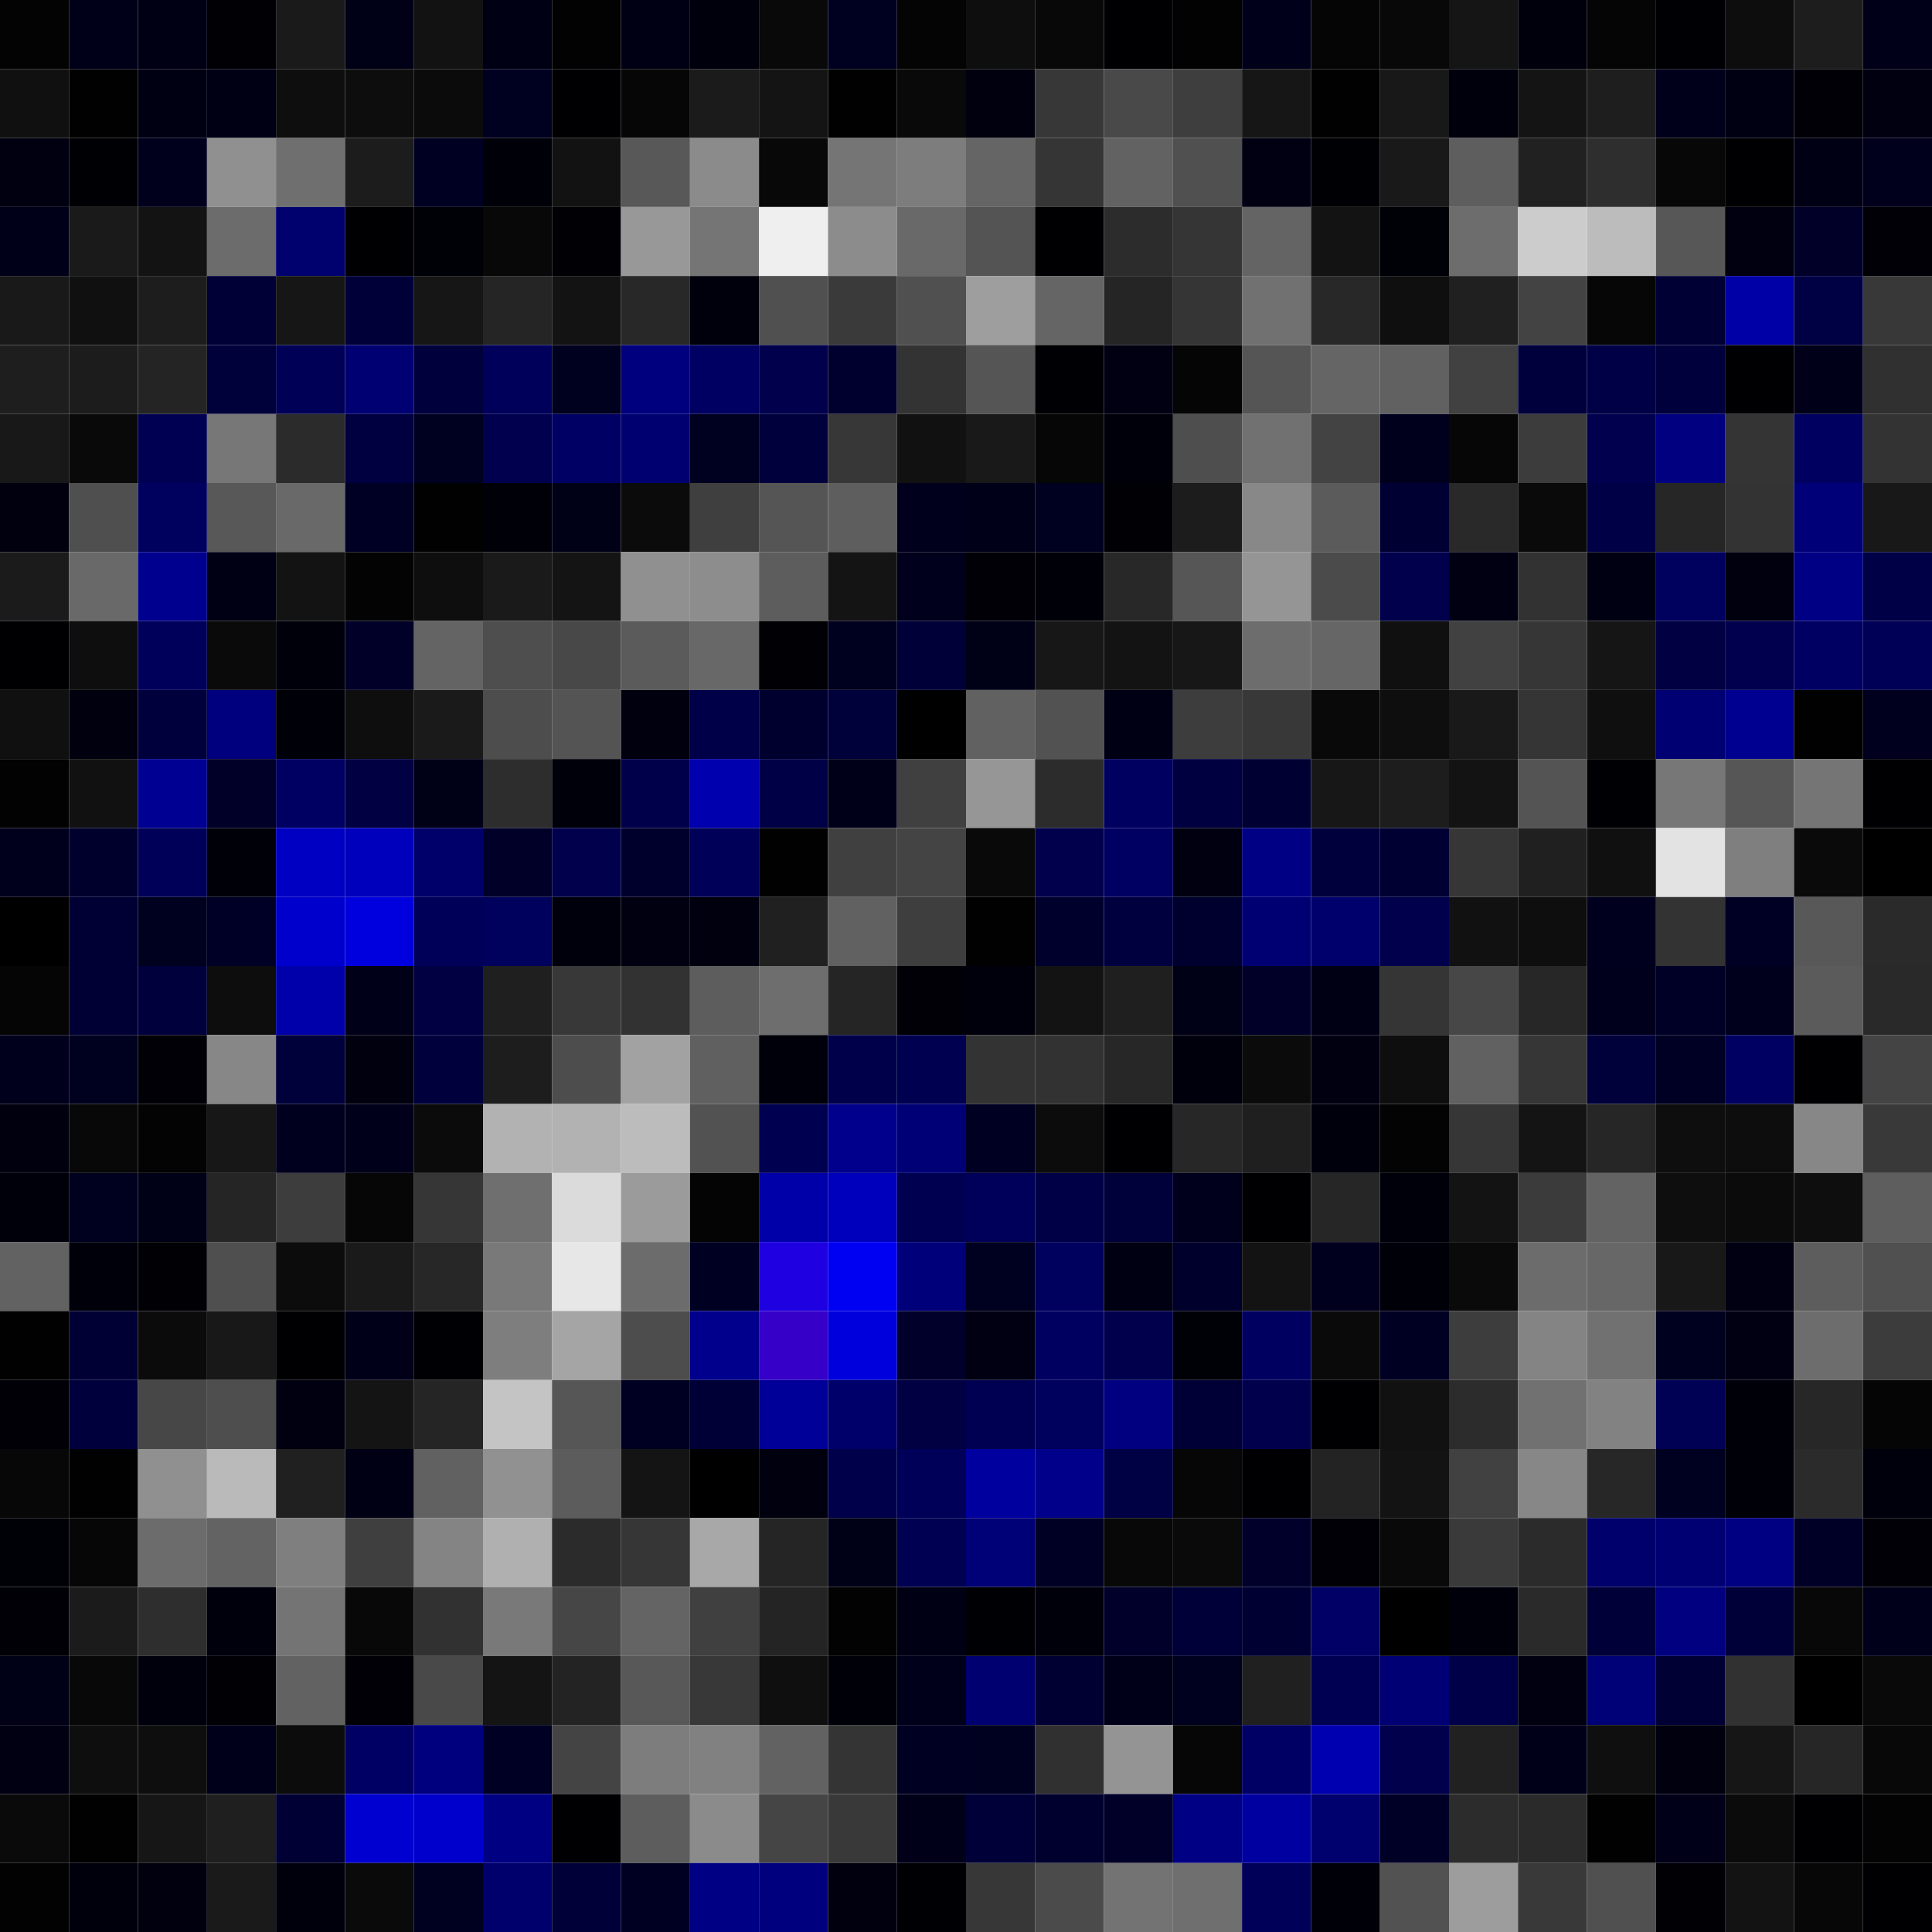 <svg xmlns="http://www.w3.org/2000/svg" width="56" height="56" viewBox="0 0 56 56"><g class="weights_image" id="node-664" stroke="none"><rect x="0" y="0" width="2" height="2" fill="#030303"/><rect x="2" y="0" width="2" height="2" fill="#000018"/><rect x="4" y="0" width="2" height="2" fill="#000014"/><rect x="6" y="0" width="2" height="2" fill="#000005"/><rect x="8" y="0" width="2" height="2" fill="#1a1a1a"/><rect x="10" y="0" width="2" height="2" fill="#000016"/><rect x="12" y="0" width="2" height="2" fill="#121212"/><rect x="14" y="0" width="2" height="2" fill="#000014"/><rect x="16" y="0" width="2" height="2" fill="#020202"/><rect x="18" y="0" width="2" height="2" fill="#000014"/><rect x="20" y="0" width="2" height="2" fill="#00000c"/><rect x="22" y="0" width="2" height="2" fill="#090909"/><rect x="24" y="0" width="2" height="2" fill="#000021"/><rect x="26" y="0" width="2" height="2" fill="#040404"/><rect x="28" y="0" width="2" height="2" fill="#0e0e0e"/><rect x="30" y="0" width="2" height="2" fill="#080808"/><rect x="32" y="0" width="2" height="2" fill="#000002"/><rect x="34" y="0" width="2" height="2" fill="#020202"/><rect x="36" y="0" width="2" height="2" fill="#00001a"/><rect x="38" y="0" width="2" height="2" fill="#050505"/><rect x="40" y="0" width="2" height="2" fill="#080808"/><rect x="42" y="0" width="2" height="2" fill="#151515"/><rect x="44" y="0" width="2" height="2" fill="#00000d"/><rect x="46" y="0" width="2" height="2" fill="#050505"/><rect x="48" y="0" width="2" height="2" fill="#000004"/><rect x="50" y="0" width="2" height="2" fill="#0d0d0d"/><rect x="52" y="0" width="2" height="2" fill="#1d1d1d"/><rect x="54" y="0" width="2" height="2" fill="#000018"/><rect x="0" y="2" width="2" height="2" fill="#101010"/><rect x="2" y="2" width="2" height="2" fill="#010101"/><rect x="4" y="2" width="2" height="2" fill="#000013"/><rect x="6" y="2" width="2" height="2" fill="#000015"/><rect x="8" y="2" width="2" height="2" fill="#0e0e0e"/><rect x="10" y="2" width="2" height="2" fill="#0d0d0d"/><rect x="12" y="2" width="2" height="2" fill="#0b0b0b"/><rect x="14" y="2" width="2" height="2" fill="#000021"/><rect x="16" y="2" width="2" height="2" fill="#000003"/><rect x="18" y="2" width="2" height="2" fill="#060606"/><rect x="20" y="2" width="2" height="2" fill="#1b1b1b"/><rect x="22" y="2" width="2" height="2" fill="#141414"/><rect x="24" y="2" width="2" height="2" fill="#010101"/><rect x="26" y="2" width="2" height="2" fill="#090909"/><rect x="28" y="2" width="2" height="2" fill="#00000e"/><rect x="30" y="2" width="2" height="2" fill="#373737"/><rect x="32" y="2" width="2" height="2" fill="#494949"/><rect x="34" y="2" width="2" height="2" fill="#3e3e3e"/><rect x="36" y="2" width="2" height="2" fill="#161616"/><rect x="38" y="2" width="2" height="2" fill="#010101"/><rect x="40" y="2" width="2" height="2" fill="#181818"/><rect x="42" y="2" width="2" height="2" fill="#00000c"/><rect x="44" y="2" width="2" height="2" fill="#141414"/><rect x="46" y="2" width="2" height="2" fill="#1e1e1e"/><rect x="48" y="2" width="2" height="2" fill="#00001b"/><rect x="50" y="2" width="2" height="2" fill="#000013"/><rect x="52" y="2" width="2" height="2" fill="#000006"/><rect x="54" y="2" width="2" height="2" fill="#000010"/><rect x="0" y="4" width="2" height="2" fill="#000011"/><rect x="2" y="4" width="2" height="2" fill="#000004"/><rect x="4" y="4" width="2" height="2" fill="#00001d"/><rect x="6" y="4" width="2" height="2" fill="#909090"/><rect x="8" y="4" width="2" height="2" fill="#6f6f6f"/><rect x="10" y="4" width="2" height="2" fill="#1c1c1c"/><rect x="12" y="4" width="2" height="2" fill="#000023"/><rect x="14" y="4" width="2" height="2" fill="#000008"/><rect x="16" y="4" width="2" height="2" fill="#121212"/><rect x="18" y="4" width="2" height="2" fill="#585858"/><rect x="20" y="4" width="2" height="2" fill="#8b8b8b"/><rect x="22" y="4" width="2" height="2" fill="#080808"/><rect x="24" y="4" width="2" height="2" fill="#757575"/><rect x="26" y="4" width="2" height="2" fill="#7d7d7d"/><rect x="28" y="4" width="2" height="2" fill="#656565"/><rect x="30" y="4" width="2" height="2" fill="#353535"/><rect x="32" y="4" width="2" height="2" fill="#626262"/><rect x="34" y="4" width="2" height="2" fill="#505050"/><rect x="36" y="4" width="2" height="2" fill="#000012"/><rect x="38" y="4" width="2" height="2" fill="#000004"/><rect x="40" y="4" width="2" height="2" fill="#191919"/><rect x="42" y="4" width="2" height="2" fill="#5e5e5e"/><rect x="44" y="4" width="2" height="2" fill="#212121"/><rect x="46" y="4" width="2" height="2" fill="#2e2e2e"/><rect x="48" y="4" width="2" height="2" fill="#070707"/><rect x="50" y="4" width="2" height="2" fill="#000002"/><rect x="52" y="4" width="2" height="2" fill="#000014"/><rect x="54" y="4" width="2" height="2" fill="#00001c"/><rect x="0" y="6" width="2" height="2" fill="#000019"/><rect x="2" y="6" width="2" height="2" fill="#1a1a1a"/><rect x="4" y="6" width="2" height="2" fill="#131313"/><rect x="6" y="6" width="2" height="2" fill="#6c6c6c"/><rect x="8" y="6" width="2" height="2" fill="#00006f"/><rect x="10" y="6" width="2" height="2" fill="#000003"/><rect x="12" y="6" width="2" height="2" fill="#000007"/><rect x="14" y="6" width="2" height="2" fill="#080808"/><rect x="16" y="6" width="2" height="2" fill="#000005"/><rect x="18" y="6" width="2" height="2" fill="#989898"/><rect x="20" y="6" width="2" height="2" fill="#757575"/><rect x="22" y="6" width="2" height="2" fill="#efefef"/><rect x="24" y="6" width="2" height="2" fill="#8c8c8c"/><rect x="26" y="6" width="2" height="2" fill="#696969"/><rect x="28" y="6" width="2" height="2" fill="#545454"/><rect x="30" y="6" width="2" height="2" fill="#000003"/><rect x="32" y="6" width="2" height="2" fill="#2c2c2c"/><rect x="34" y="6" width="2" height="2" fill="#353535"/><rect x="36" y="6" width="2" height="2" fill="#646464"/><rect x="38" y="6" width="2" height="2" fill="#131313"/><rect x="40" y="6" width="2" height="2" fill="#000007"/><rect x="42" y="6" width="2" height="2" fill="#6d6d6d"/><rect x="44" y="6" width="2" height="2" fill="#cccccc"/><rect x="46" y="6" width="2" height="2" fill="#bcbcbc"/><rect x="48" y="6" width="2" height="2" fill="#575757"/><rect x="50" y="6" width="2" height="2" fill="#000010"/><rect x="52" y="6" width="2" height="2" fill="#000028"/><rect x="54" y="6" width="2" height="2" fill="#000006"/><rect x="0" y="8" width="2" height="2" fill="#191919"/><rect x="2" y="8" width="2" height="2" fill="#101010"/><rect x="4" y="8" width="2" height="2" fill="#1d1d1d"/><rect x="6" y="8" width="2" height="2" fill="#000036"/><rect x="8" y="8" width="2" height="2" fill="#161616"/><rect x="10" y="8" width="2" height="2" fill="#000039"/><rect x="12" y="8" width="2" height="2" fill="#161616"/><rect x="14" y="8" width="2" height="2" fill="#252525"/><rect x="16" y="8" width="2" height="2" fill="#131313"/><rect x="18" y="8" width="2" height="2" fill="#282828"/><rect x="20" y="8" width="2" height="2" fill="#00000c"/><rect x="22" y="8" width="2" height="2" fill="#505050"/><rect x="24" y="8" width="2" height="2" fill="#3a3a3a"/><rect x="26" y="8" width="2" height="2" fill="#505050"/><rect x="28" y="8" width="2" height="2" fill="#9e9e9e"/><rect x="30" y="8" width="2" height="2" fill="#656565"/><rect x="32" y="8" width="2" height="2" fill="#252525"/><rect x="34" y="8" width="2" height="2" fill="#353535"/><rect x="36" y="8" width="2" height="2" fill="#717171"/><rect x="38" y="8" width="2" height="2" fill="#282828"/><rect x="40" y="8" width="2" height="2" fill="#0f0f0f"/><rect x="42" y="8" width="2" height="2" fill="#202020"/><rect x="44" y="8" width="2" height="2" fill="#434343"/><rect x="46" y="8" width="2" height="2" fill="#060606"/><rect x="48" y="8" width="2" height="2" fill="#000035"/><rect x="50" y="8" width="2" height="2" fill="#0000a7"/><rect x="52" y="8" width="2" height="2" fill="#000045"/><rect x="54" y="8" width="2" height="2" fill="#383838"/><rect x="0" y="10" width="2" height="2" fill="#1e1e1e"/><rect x="2" y="10" width="2" height="2" fill="#1c1c1c"/><rect x="4" y="10" width="2" height="2" fill="#242424"/><rect x="6" y="10" width="2" height="2" fill="#00003a"/><rect x="8" y="10" width="2" height="2" fill="#000057"/><rect x="10" y="10" width="2" height="2" fill="#000073"/><rect x="12" y="10" width="2" height="2" fill="#00003d"/><rect x="14" y="10" width="2" height="2" fill="#00005b"/><rect x="16" y="10" width="2" height="2" fill="#00001f"/><rect x="18" y="10" width="2" height="2" fill="#00007e"/><rect x="20" y="10" width="2" height="2" fill="#000062"/><rect x="22" y="10" width="2" height="2" fill="#00004c"/><rect x="24" y="10" width="2" height="2" fill="#00002e"/><rect x="26" y="10" width="2" height="2" fill="#333333"/><rect x="28" y="10" width="2" height="2" fill="#555555"/><rect x="30" y="10" width="2" height="2" fill="#000004"/><rect x="32" y="10" width="2" height="2" fill="#000012"/><rect x="34" y="10" width="2" height="2" fill="#050505"/><rect x="36" y="10" width="2" height="2" fill="#555555"/><rect x="38" y="10" width="2" height="2" fill="#656565"/><rect x="40" y="10" width="2" height="2" fill="#616161"/><rect x="42" y="10" width="2" height="2" fill="#414141"/><rect x="44" y="10" width="2" height="2" fill="#00003c"/><rect x="46" y="10" width="2" height="2" fill="#000046"/><rect x="48" y="10" width="2" height="2" fill="#00003d"/><rect x="50" y="10" width="2" height="2" fill="#000003"/><rect x="52" y="10" width="2" height="2" fill="#000018"/><rect x="54" y="10" width="2" height="2" fill="#303030"/><rect x="0" y="12" width="2" height="2" fill="#181818"/><rect x="2" y="12" width="2" height="2" fill="#090909"/><rect x="4" y="12" width="2" height="2" fill="#000052"/><rect x="6" y="12" width="2" height="2" fill="#777777"/><rect x="8" y="12" width="2" height="2" fill="#2b2b2b"/><rect x="10" y="12" width="2" height="2" fill="#000040"/><rect x="12" y="12" width="2" height="2" fill="#000020"/><rect x="14" y="12" width="2" height="2" fill="#00004f"/><rect x="16" y="12" width="2" height="2" fill="#000064"/><rect x="18" y="12" width="2" height="2" fill="#000070"/><rect x="20" y="12" width="2" height="2" fill="#000020"/><rect x="22" y="12" width="2" height="2" fill="#00003d"/><rect x="24" y="12" width="2" height="2" fill="#373737"/><rect x="26" y="12" width="2" height="2" fill="#111111"/><rect x="28" y="12" width="2" height="2" fill="#191919"/><rect x="30" y="12" width="2" height="2" fill="#060606"/><rect x="32" y="12" width="2" height="2" fill="#00000a"/><rect x="34" y="12" width="2" height="2" fill="#4e4e4e"/><rect x="36" y="12" width="2" height="2" fill="#717171"/><rect x="38" y="12" width="2" height="2" fill="#434343"/><rect x="40" y="12" width="2" height="2" fill="#00001d"/><rect x="42" y="12" width="2" height="2" fill="#060606"/><rect x="44" y="12" width="2" height="2" fill="#3c3c3c"/><rect x="46" y="12" width="2" height="2" fill="#00004e"/><rect x="48" y="12" width="2" height="2" fill="#000080"/><rect x="50" y="12" width="2" height="2" fill="#343434"/><rect x="52" y="12" width="2" height="2" fill="#000060"/><rect x="54" y="12" width="2" height="2" fill="#333333"/><rect x="0" y="14" width="2" height="2" fill="#00000e"/><rect x="2" y="14" width="2" height="2" fill="#4f4f4f"/><rect x="4" y="14" width="2" height="2" fill="#00005f"/><rect x="6" y="14" width="2" height="2" fill="#585858"/><rect x="8" y="14" width="2" height="2" fill="#696969"/><rect x="10" y="14" width="2" height="2" fill="#000025"/><rect x="12" y="14" width="2" height="2" fill="#010101"/><rect x="14" y="14" width="2" height="2" fill="#000008"/><rect x="16" y="14" width="2" height="2" fill="#000016"/><rect x="18" y="14" width="2" height="2" fill="#0b0b0b"/><rect x="20" y="14" width="2" height="2" fill="#3f3f3f"/><rect x="22" y="14" width="2" height="2" fill="#555555"/><rect x="24" y="14" width="2" height="2" fill="#5e5e5e"/><rect x="26" y="14" width="2" height="2" fill="#00001c"/><rect x="28" y="14" width="2" height="2" fill="#000019"/><rect x="30" y="14" width="2" height="2" fill="#000021"/><rect x="32" y="14" width="2" height="2" fill="#000005"/><rect x="34" y="14" width="2" height="2" fill="#1c1c1c"/><rect x="36" y="14" width="2" height="2" fill="#888888"/><rect x="38" y="14" width="2" height="2" fill="#5b5b5b"/><rect x="40" y="14" width="2" height="2" fill="#000033"/><rect x="42" y="14" width="2" height="2" fill="#292929"/><rect x="44" y="14" width="2" height="2" fill="#0a0a0a"/><rect x="46" y="14" width="2" height="2" fill="#000046"/><rect x="48" y="14" width="2" height="2" fill="#262626"/><rect x="50" y="14" width="2" height="2" fill="#333333"/><rect x="52" y="14" width="2" height="2" fill="#000078"/><rect x="54" y="14" width="2" height="2" fill="#181818"/><rect x="0" y="16" width="2" height="2" fill="#1b1b1b"/><rect x="2" y="16" width="2" height="2" fill="#696969"/><rect x="4" y="16" width="2" height="2" fill="#00008e"/><rect x="6" y="16" width="2" height="2" fill="#000015"/><rect x="8" y="16" width="2" height="2" fill="#131313"/><rect x="10" y="16" width="2" height="2" fill="#030303"/><rect x="12" y="16" width="2" height="2" fill="#0e0e0e"/><rect x="14" y="16" width="2" height="2" fill="#1a1a1a"/><rect x="16" y="16" width="2" height="2" fill="#141414"/><rect x="18" y="16" width="2" height="2" fill="#909090"/><rect x="20" y="16" width="2" height="2" fill="#8d8d8d"/><rect x="22" y="16" width="2" height="2" fill="#5d5d5d"/><rect x="24" y="16" width="2" height="2" fill="#141414"/><rect x="26" y="16" width="2" height="2" fill="#00001c"/><rect x="28" y="16" width="2" height="2" fill="#000006"/><rect x="30" y="16" width="2" height="2" fill="#000009"/><rect x="32" y="16" width="2" height="2" fill="#282828"/><rect x="34" y="16" width="2" height="2" fill="#565656"/><rect x="36" y="16" width="2" height="2" fill="#959595"/><rect x="38" y="16" width="2" height="2" fill="#4b4b4b"/><rect x="40" y="16" width="2" height="2" fill="#00004c"/><rect x="42" y="16" width="2" height="2" fill="#000012"/><rect x="44" y="16" width="2" height="2" fill="#323232"/><rect x="46" y="16" width="2" height="2" fill="#000013"/><rect x="48" y="16" width="2" height="2" fill="#00005e"/><rect x="50" y="16" width="2" height="2" fill="#00000f"/><rect x="52" y="16" width="2" height="2" fill="#000084"/><rect x="54" y="16" width="2" height="2" fill="#000047"/><rect x="0" y="18" width="2" height="2" fill="#000003"/><rect x="2" y="18" width="2" height="2" fill="#0e0e0e"/><rect x="4" y="18" width="2" height="2" fill="#00005b"/><rect x="6" y="18" width="2" height="2" fill="#0a0a0a"/><rect x="8" y="18" width="2" height="2" fill="#00000a"/><rect x="10" y="18" width="2" height="2" fill="#000028"/><rect x="12" y="18" width="2" height="2" fill="#646464"/><rect x="14" y="18" width="2" height="2" fill="#4e4e4e"/><rect x="16" y="18" width="2" height="2" fill="#484848"/><rect x="18" y="18" width="2" height="2" fill="#5b5b5b"/><rect x="20" y="18" width="2" height="2" fill="#686868"/><rect x="22" y="18" width="2" height="2" fill="#000005"/><rect x="24" y="18" width="2" height="2" fill="#00001f"/><rect x="26" y="18" width="2" height="2" fill="#000039"/><rect x="28" y="18" width="2" height="2" fill="#000016"/><rect x="30" y="18" width="2" height="2" fill="#171717"/><rect x="32" y="18" width="2" height="2" fill="#131313"/><rect x="34" y="18" width="2" height="2" fill="#171717"/><rect x="36" y="18" width="2" height="2" fill="#6d6d6d"/><rect x="38" y="18" width="2" height="2" fill="#666666"/><rect x="40" y="18" width="2" height="2" fill="#101010"/><rect x="42" y="18" width="2" height="2" fill="#414141"/><rect x="44" y="18" width="2" height="2" fill="#363636"/><rect x="46" y="18" width="2" height="2" fill="#151515"/><rect x="48" y="18" width="2" height="2" fill="#000043"/><rect x="50" y="18" width="2" height="2" fill="#00004f"/><rect x="52" y="18" width="2" height="2" fill="#000063"/><rect x="54" y="18" width="2" height="2" fill="#000057"/><rect x="0" y="20" width="2" height="2" fill="#101010"/><rect x="2" y="20" width="2" height="2" fill="#00000f"/><rect x="4" y="20" width="2" height="2" fill="#00003c"/><rect x="6" y="20" width="2" height="2" fill="#00007e"/><rect x="8" y="20" width="2" height="2" fill="#000009"/><rect x="10" y="20" width="2" height="2" fill="#0e0e0e"/><rect x="12" y="20" width="2" height="2" fill="#1a1a1a"/><rect x="14" y="20" width="2" height="2" fill="#4d4d4d"/><rect x="16" y="20" width="2" height="2" fill="#545454"/><rect x="18" y="20" width="2" height="2" fill="#00000f"/><rect x="20" y="20" width="2" height="2" fill="#000048"/><rect x="22" y="20" width="2" height="2" fill="#00002e"/><rect x="24" y="20" width="2" height="2" fill="#00003b"/><rect x="26" y="20" width="2" height="2" fill="#000001"/><rect x="28" y="20" width="2" height="2" fill="#616161"/><rect x="30" y="20" width="2" height="2" fill="#525252"/><rect x="32" y="20" width="2" height="2" fill="#000014"/><rect x="34" y="20" width="2" height="2" fill="#3d3d3d"/><rect x="36" y="20" width="2" height="2" fill="#383838"/><rect x="38" y="20" width="2" height="2" fill="#090909"/><rect x="40" y="20" width="2" height="2" fill="#0e0e0e"/><rect x="42" y="20" width="2" height="2" fill="#191919"/><rect x="44" y="20" width="2" height="2" fill="#353535"/><rect x="46" y="20" width="2" height="2" fill="#0f0f0f"/><rect x="48" y="20" width="2" height="2" fill="#000073"/><rect x="50" y="20" width="2" height="2" fill="#000090"/><rect x="52" y="20" width="2" height="2" fill="#010101"/><rect x="54" y="20" width="2" height="2" fill="#00001e"/><rect x="0" y="22" width="2" height="2" fill="#020202"/><rect x="2" y="22" width="2" height="2" fill="#111111"/><rect x="4" y="22" width="2" height="2" fill="#000093"/><rect x="6" y="22" width="2" height="2" fill="#000028"/><rect x="8" y="22" width="2" height="2" fill="#000062"/><rect x="10" y="22" width="2" height="2" fill="#000043"/><rect x="12" y="22" width="2" height="2" fill="#000017"/><rect x="14" y="22" width="2" height="2" fill="#2d2d2d"/><rect x="16" y="22" width="2" height="2" fill="#00000b"/><rect x="18" y="22" width="2" height="2" fill="#00004a"/><rect x="20" y="22" width="2" height="2" fill="#0000ae"/><rect x="22" y="22" width="2" height="2" fill="#000047"/><rect x="24" y="22" width="2" height="2" fill="#000018"/><rect x="26" y="22" width="2" height="2" fill="#404040"/><rect x="28" y="22" width="2" height="2" fill="#969696"/><rect x="30" y="22" width="2" height="2" fill="#2c2c2c"/><rect x="32" y="22" width="2" height="2" fill="#000061"/><rect x="34" y="22" width="2" height="2" fill="#000041"/><rect x="36" y="22" width="2" height="2" fill="#000032"/><rect x="38" y="22" width="2" height="2" fill="#171717"/><rect x="40" y="22" width="2" height="2" fill="#1d1d1d"/><rect x="42" y="22" width="2" height="2" fill="#131313"/><rect x="44" y="22" width="2" height="2" fill="#545454"/><rect x="46" y="22" width="2" height="2" fill="#000004"/><rect x="48" y="22" width="2" height="2" fill="#777777"/><rect x="50" y="22" width="2" height="2" fill="#565656"/><rect x="52" y="22" width="2" height="2" fill="#757575"/><rect x="54" y="22" width="2" height="2" fill="#000002"/><rect x="0" y="24" width="2" height="2" fill="#00001d"/><rect x="2" y="24" width="2" height="2" fill="#00002d"/><rect x="4" y="24" width="2" height="2" fill="#000059"/><rect x="6" y="24" width="2" height="2" fill="#000009"/><rect x="8" y="24" width="2" height="2" fill="#0000c2"/><rect x="10" y="24" width="2" height="2" fill="#0000bc"/><rect x="12" y="24" width="2" height="2" fill="#00006b"/><rect x="14" y="24" width="2" height="2" fill="#000029"/><rect x="16" y="24" width="2" height="2" fill="#00004c"/><rect x="18" y="24" width="2" height="2" fill="#00002d"/><rect x="20" y="24" width="2" height="2" fill="#000059"/><rect x="22" y="24" width="2" height="2" fill="#010101"/><rect x="24" y="24" width="2" height="2" fill="#404040"/><rect x="26" y="24" width="2" height="2" fill="#444444"/><rect x="28" y="24" width="2" height="2" fill="#090909"/><rect x="30" y="24" width="2" height="2" fill="#00004c"/><rect x="32" y="24" width="2" height="2" fill="#000062"/><rect x="34" y="24" width="2" height="2" fill="#000011"/><rect x="36" y="24" width="2" height="2" fill="#000085"/><rect x="38" y="24" width="2" height="2" fill="#00003c"/><rect x="40" y="24" width="2" height="2" fill="#000033"/><rect x="42" y="24" width="2" height="2" fill="#363636"/><rect x="44" y="24" width="2" height="2" fill="#202020"/><rect x="46" y="24" width="2" height="2" fill="#101010"/><rect x="48" y="24" width="2" height="2" fill="#e3e3e3"/><rect x="50" y="24" width="2" height="2" fill="#7f7f7f"/><rect x="52" y="24" width="2" height="2" fill="#0a0a0a"/><rect x="54" y="24" width="2" height="2" fill="#000001"/><rect x="0" y="26" width="2" height="2" fill="#000001"/><rect x="2" y="26" width="2" height="2" fill="#000034"/><rect x="4" y="26" width="2" height="2" fill="#00001f"/><rect x="6" y="26" width="2" height="2" fill="#000026"/><rect x="8" y="26" width="2" height="2" fill="#0000cc"/><rect x="10" y="26" width="2" height="2" fill="#0000df"/><rect x="12" y="26" width="2" height="2" fill="#000059"/><rect x="14" y="26" width="2" height="2" fill="#00005d"/><rect x="16" y="26" width="2" height="2" fill="#00000c"/><rect x="18" y="26" width="2" height="2" fill="#000011"/><rect x="20" y="26" width="2" height="2" fill="#00000f"/><rect x="22" y="26" width="2" height="2" fill="#202020"/><rect x="24" y="26" width="2" height="2" fill="#616161"/><rect x="26" y="26" width="2" height="2" fill="#3e3e3e"/><rect x="28" y="26" width="2" height="2" fill="#010101"/><rect x="30" y="26" width="2" height="2" fill="#00002c"/><rect x="32" y="26" width="2" height="2" fill="#00003f"/><rect x="34" y="26" width="2" height="2" fill="#00002e"/><rect x="36" y="26" width="2" height="2" fill="#000073"/><rect x="38" y="26" width="2" height="2" fill="#00006c"/><rect x="40" y="26" width="2" height="2" fill="#00004c"/><rect x="42" y="26" width="2" height="2" fill="#111111"/><rect x="44" y="26" width="2" height="2" fill="#0e0e0e"/><rect x="46" y="26" width="2" height="2" fill="#00001e"/><rect x="48" y="26" width="2" height="2" fill="#333333"/><rect x="50" y="26" width="2" height="2" fill="#000025"/><rect x="52" y="26" width="2" height="2" fill="#585858"/><rect x="54" y="26" width="2" height="2" fill="#2a2a2a"/><rect x="0" y="28" width="2" height="2" fill="#050505"/><rect x="2" y="28" width="2" height="2" fill="#000035"/><rect x="4" y="28" width="2" height="2" fill="#00003c"/><rect x="6" y="28" width="2" height="2" fill="#0d0d0d"/><rect x="8" y="28" width="2" height="2" fill="#0000ab"/><rect x="10" y="28" width="2" height="2" fill="#000018"/><rect x="12" y="28" width="2" height="2" fill="#000043"/><rect x="14" y="28" width="2" height="2" fill="#1f1f1f"/><rect x="16" y="28" width="2" height="2" fill="#383838"/><rect x="18" y="28" width="2" height="2" fill="#323232"/><rect x="20" y="28" width="2" height="2" fill="#5d5d5d"/><rect x="22" y="28" width="2" height="2" fill="#6e6e6e"/><rect x="24" y="28" width="2" height="2" fill="#252525"/><rect x="26" y="28" width="2" height="2" fill="#000006"/><rect x="28" y="28" width="2" height="2" fill="#00000d"/><rect x="30" y="28" width="2" height="2" fill="#131313"/><rect x="32" y="28" width="2" height="2" fill="#1f1f1f"/><rect x="34" y="28" width="2" height="2" fill="#000016"/><rect x="36" y="28" width="2" height="2" fill="#000029"/><rect x="38" y="28" width="2" height="2" fill="#000015"/><rect x="40" y="28" width="2" height="2" fill="#353535"/><rect x="42" y="28" width="2" height="2" fill="#474747"/><rect x="44" y="28" width="2" height="2" fill="#272727"/><rect x="46" y="28" width="2" height="2" fill="#00001d"/><rect x="48" y="28" width="2" height="2" fill="#000026"/><rect x="50" y="28" width="2" height="2" fill="#00001d"/><rect x="52" y="28" width="2" height="2" fill="#5b5b5b"/><rect x="54" y="28" width="2" height="2" fill="#292929"/><rect x="0" y="30" width="2" height="2" fill="#00001c"/><rect x="2" y="30" width="2" height="2" fill="#00001f"/><rect x="4" y="30" width="2" height="2" fill="#000006"/><rect x="6" y="30" width="2" height="2" fill="#878787"/><rect x="8" y="30" width="2" height="2" fill="#00003b"/><rect x="10" y="30" width="2" height="2" fill="#00000f"/><rect x="12" y="30" width="2" height="2" fill="#00003c"/><rect x="14" y="30" width="2" height="2" fill="#1d1d1d"/><rect x="16" y="30" width="2" height="2" fill="#4d4d4d"/><rect x="18" y="30" width="2" height="2" fill="#a2a2a2"/><rect x="20" y="30" width="2" height="2" fill="#606060"/><rect x="22" y="30" width="2" height="2" fill="#00000b"/><rect x="24" y="30" width="2" height="2" fill="#00004a"/><rect x="26" y="30" width="2" height="2" fill="#000050"/><rect x="28" y="30" width="2" height="2" fill="#333333"/><rect x="30" y="30" width="2" height="2" fill="#323232"/><rect x="32" y="30" width="2" height="2" fill="#272727"/><rect x="34" y="30" width="2" height="2" fill="#00000c"/><rect x="36" y="30" width="2" height="2" fill="#0b0b0b"/><rect x="38" y="30" width="2" height="2" fill="#000011"/><rect x="40" y="30" width="2" height="2" fill="#0e0e0e"/><rect x="42" y="30" width="2" height="2" fill="#616161"/><rect x="44" y="30" width="2" height="2" fill="#363636"/><rect x="46" y="30" width="2" height="2" fill="#00003a"/><rect x="48" y="30" width="2" height="2" fill="#000024"/><rect x="50" y="30" width="2" height="2" fill="#000062"/><rect x="52" y="30" width="2" height="2" fill="#000002"/><rect x="54" y="30" width="2" height="2" fill="#444444"/><rect x="0" y="32" width="2" height="2" fill="#00000f"/><rect x="2" y="32" width="2" height="2" fill="#080808"/><rect x="4" y="32" width="2" height="2" fill="#030303"/><rect x="6" y="32" width="2" height="2" fill="#171717"/><rect x="8" y="32" width="2" height="2" fill="#00001e"/><rect x="10" y="32" width="2" height="2" fill="#00001a"/><rect x="12" y="32" width="2" height="2" fill="#0b0b0b"/><rect x="14" y="32" width="2" height="2" fill="#b2b2b2"/><rect x="16" y="32" width="2" height="2" fill="#b2b2b2"/><rect x="18" y="32" width="2" height="2" fill="#bcbcbc"/><rect x="20" y="32" width="2" height="2" fill="#525252"/><rect x="22" y="32" width="2" height="2" fill="#000051"/><rect x="24" y="32" width="2" height="2" fill="#00008c"/><rect x="26" y="32" width="2" height="2" fill="#000076"/><rect x="28" y="32" width="2" height="2" fill="#000022"/><rect x="30" y="32" width="2" height="2" fill="#0c0c0c"/><rect x="32" y="32" width="2" height="2" fill="#000003"/><rect x="34" y="32" width="2" height="2" fill="#272727"/><rect x="36" y="32" width="2" height="2" fill="#1f1f1f"/><rect x="38" y="32" width="2" height="2" fill="#00000c"/><rect x="40" y="32" width="2" height="2" fill="#030303"/><rect x="42" y="32" width="2" height="2" fill="#363636"/><rect x="44" y="32" width="2" height="2" fill="#141414"/><rect x="46" y="32" width="2" height="2" fill="#262626"/><rect x="48" y="32" width="2" height="2" fill="#0e0e0e"/><rect x="50" y="32" width="2" height="2" fill="#0d0d0d"/><rect x="52" y="32" width="2" height="2" fill="#878787"/><rect x="54" y="32" width="2" height="2" fill="#393939"/><rect x="0" y="34" width="2" height="2" fill="#00000b"/><rect x="2" y="34" width="2" height="2" fill="#00001f"/><rect x="4" y="34" width="2" height="2" fill="#000016"/><rect x="6" y="34" width="2" height="2" fill="#252525"/><rect x="8" y="34" width="2" height="2" fill="#3d3d3d"/><rect x="10" y="34" width="2" height="2" fill="#060606"/><rect x="12" y="34" width="2" height="2" fill="#363636"/><rect x="14" y="34" width="2" height="2" fill="#6f6f6f"/><rect x="16" y="34" width="2" height="2" fill="#dbdbdb"/><rect x="18" y="34" width="2" height="2" fill="#9b9b9b"/><rect x="20" y="34" width="2" height="2" fill="#040404"/><rect x="22" y="34" width="2" height="2" fill="#0000a8"/><rect x="24" y="34" width="2" height="2" fill="#0000bc"/><rect x="26" y="34" width="2" height="2" fill="#000050"/><rect x="28" y="34" width="2" height="2" fill="#00005b"/><rect x="30" y="34" width="2" height="2" fill="#000046"/><rect x="32" y="34" width="2" height="2" fill="#00003b"/><rect x="34" y="34" width="2" height="2" fill="#00001d"/><rect x="36" y="34" width="2" height="2" fill="#000002"/><rect x="38" y="34" width="2" height="2" fill="#262626"/><rect x="40" y="34" width="2" height="2" fill="#00000a"/><rect x="42" y="34" width="2" height="2" fill="#131313"/><rect x="44" y="34" width="2" height="2" fill="#3b3b3b"/><rect x="46" y="34" width="2" height="2" fill="#636363"/><rect x="48" y="34" width="2" height="2" fill="#0e0e0e"/><rect x="50" y="34" width="2" height="2" fill="#0b0b0b"/><rect x="52" y="34" width="2" height="2" fill="#0e0e0e"/><rect x="54" y="34" width="2" height="2" fill="#5e5e5e"/><rect x="0" y="36" width="2" height="2" fill="#626262"/><rect x="2" y="36" width="2" height="2" fill="#00000b"/><rect x="4" y="36" width="2" height="2" fill="#000005"/><rect x="6" y="36" width="2" height="2" fill="#4f4f4f"/><rect x="8" y="36" width="2" height="2" fill="#0c0c0c"/><rect x="10" y="36" width="2" height="2" fill="#1a1a1a"/><rect x="12" y="36" width="2" height="2" fill="#272727"/><rect x="14" y="36" width="2" height="2" fill="#797979"/><rect x="16" y="36" width="2" height="2" fill="#e7e7e7"/><rect x="18" y="36" width="2" height="2" fill="#6c6c6c"/><rect x="20" y="36" width="2" height="2" fill="#000022"/><rect x="22" y="36" width="2" height="2" fill="#1e00e1"/><rect x="24" y="36" width="2" height="2" fill="#0000f3"/><rect x="26" y="36" width="2" height="2" fill="#00007a"/><rect x="28" y="36" width="2" height="2" fill="#000020"/><rect x="30" y="36" width="2" height="2" fill="#00005e"/><rect x="32" y="36" width="2" height="2" fill="#000013"/><rect x="34" y="36" width="2" height="2" fill="#00002c"/><rect x="36" y="36" width="2" height="2" fill="#131313"/><rect x="38" y="36" width="2" height="2" fill="#00001e"/><rect x="40" y="36" width="2" height="2" fill="#000009"/><rect x="42" y="36" width="2" height="2" fill="#0a0a0a"/><rect x="44" y="36" width="2" height="2" fill="#6c6c6c"/><rect x="46" y="36" width="2" height="2" fill="#676767"/><rect x="48" y="36" width="2" height="2" fill="#181818"/><rect x="50" y="36" width="2" height="2" fill="#000012"/><rect x="52" y="36" width="2" height="2" fill="#5d5d5d"/><rect x="54" y="36" width="2" height="2" fill="#505050"/><rect x="0" y="38" width="2" height="2" fill="#010101"/><rect x="2" y="38" width="2" height="2" fill="#000034"/><rect x="4" y="38" width="2" height="2" fill="#0b0b0b"/><rect x="6" y="38" width="2" height="2" fill="#181818"/><rect x="8" y="38" width="2" height="2" fill="#000003"/><rect x="10" y="38" width="2" height="2" fill="#000019"/><rect x="12" y="38" width="2" height="2" fill="#000004"/><rect x="14" y="38" width="2" height="2" fill="#7e7e7e"/><rect x="16" y="38" width="2" height="2" fill="#a5a5a5"/><rect x="18" y="38" width="2" height="2" fill="#4d4d4d"/><rect x="20" y="38" width="2" height="2" fill="#00008d"/><rect x="22" y="38" width="2" height="2" fill="#3600c9"/><rect x="24" y="38" width="2" height="2" fill="#0000dd"/><rect x="26" y="38" width="2" height="2" fill="#00002a"/><rect x="28" y="38" width="2" height="2" fill="#000012"/><rect x="30" y="38" width="2" height="2" fill="#000061"/><rect x="32" y="38" width="2" height="2" fill="#00004d"/><rect x="34" y="38" width="2" height="2" fill="#000007"/><rect x="36" y="38" width="2" height="2" fill="#000060"/><rect x="38" y="38" width="2" height="2" fill="#0a0a0a"/><rect x="40" y="38" width="2" height="2" fill="#000022"/><rect x="42" y="38" width="2" height="2" fill="#3d3d3d"/><rect x="44" y="38" width="2" height="2" fill="#848484"/><rect x="46" y="38" width="2" height="2" fill="#717171"/><rect x="48" y="38" width="2" height="2" fill="#00001f"/><rect x="50" y="38" width="2" height="2" fill="#000012"/><rect x="52" y="38" width="2" height="2" fill="#6d6d6d"/><rect x="54" y="38" width="2" height="2" fill="#3c3c3c"/><rect x="0" y="40" width="2" height="2" fill="#000006"/><rect x="2" y="40" width="2" height="2" fill="#00003d"/><rect x="4" y="40" width="2" height="2" fill="#474747"/><rect x="6" y="40" width="2" height="2" fill="#4e4e4e"/><rect x="8" y="40" width="2" height="2" fill="#000010"/><rect x="10" y="40" width="2" height="2" fill="#141414"/><rect x="12" y="40" width="2" height="2" fill="#252525"/><rect x="14" y="40" width="2" height="2" fill="#c4c4c4"/><rect x="16" y="40" width="2" height="2" fill="#565656"/><rect x="18" y="40" width="2" height="2" fill="#000022"/><rect x="20" y="40" width="2" height="2" fill="#000036"/><rect x="22" y="40" width="2" height="2" fill="#000098"/><rect x="24" y="40" width="2" height="2" fill="#00006b"/><rect x="26" y="40" width="2" height="2" fill="#000042"/><rect x="28" y="40" width="2" height="2" fill="#000052"/><rect x="30" y="40" width="2" height="2" fill="#00005d"/><rect x="32" y="40" width="2" height="2" fill="#000080"/><rect x="34" y="40" width="2" height="2" fill="#000036"/><rect x="36" y="40" width="2" height="2" fill="#00004d"/><rect x="38" y="40" width="2" height="2" fill="#000003"/><rect x="40" y="40" width="2" height="2" fill="#111111"/><rect x="42" y="40" width="2" height="2" fill="#2c2c2c"/><rect x="44" y="40" width="2" height="2" fill="#717171"/><rect x="46" y="40" width="2" height="2" fill="#828282"/><rect x="48" y="40" width="2" height="2" fill="#000055"/><rect x="50" y="40" width="2" height="2" fill="#000009"/><rect x="52" y="40" width="2" height="2" fill="#272727"/><rect x="54" y="40" width="2" height="2" fill="#050505"/><rect x="0" y="42" width="2" height="2" fill="#070707"/><rect x="2" y="42" width="2" height="2" fill="#010101"/><rect x="4" y="42" width="2" height="2" fill="#909090"/><rect x="6" y="42" width="2" height="2" fill="#bababa"/><rect x="8" y="42" width="2" height="2" fill="#202020"/><rect x="10" y="42" width="2" height="2" fill="#000014"/><rect x="12" y="42" width="2" height="2" fill="#616161"/><rect x="14" y="42" width="2" height="2" fill="#919191"/><rect x="16" y="42" width="2" height="2" fill="#5c5c5c"/><rect x="18" y="42" width="2" height="2" fill="#141414"/><rect x="20" y="42" width="2" height="2" fill="#000000"/><rect x="22" y="42" width="2" height="2" fill="#00000e"/><rect x="24" y="42" width="2" height="2" fill="#00004a"/><rect x="26" y="42" width="2" height="2" fill="#000059"/><rect x="28" y="42" width="2" height="2" fill="#00009e"/><rect x="30" y="42" width="2" height="2" fill="#00008a"/><rect x="32" y="42" width="2" height="2" fill="#000045"/><rect x="34" y="42" width="2" height="2" fill="#060606"/><rect x="36" y="42" width="2" height="2" fill="#000003"/><rect x="38" y="42" width="2" height="2" fill="#232323"/><rect x="40" y="42" width="2" height="2" fill="#131313"/><rect x="42" y="42" width="2" height="2" fill="#414141"/><rect x="44" y="42" width="2" height="2" fill="#878787"/><rect x="46" y="42" width="2" height="2" fill="#272727"/><rect x="48" y="42" width="2" height="2" fill="#000021"/><rect x="50" y="42" width="2" height="2" fill="#000008"/><rect x="52" y="42" width="2" height="2" fill="#2b2b2b"/><rect x="54" y="42" width="2" height="2" fill="#00000c"/><rect x="0" y="44" width="2" height="2" fill="#000007"/><rect x="2" y="44" width="2" height="2" fill="#060606"/><rect x="4" y="44" width="2" height="2" fill="#6c6c6c"/><rect x="6" y="44" width="2" height="2" fill="#636363"/><rect x="8" y="44" width="2" height="2" fill="#7f7f7f"/><rect x="10" y="44" width="2" height="2" fill="#3f3f3f"/><rect x="12" y="44" width="2" height="2" fill="#848484"/><rect x="14" y="44" width="2" height="2" fill="#b0b0b0"/><rect x="16" y="44" width="2" height="2" fill="#2b2b2b"/><rect x="18" y="44" width="2" height="2" fill="#363636"/><rect x="20" y="44" width="2" height="2" fill="#a8a8a8"/><rect x="22" y="44" width="2" height="2" fill="#252525"/><rect x="24" y="44" width="2" height="2" fill="#000016"/><rect x="26" y="44" width="2" height="2" fill="#000052"/><rect x="28" y="44" width="2" height="2" fill="#000077"/><rect x="30" y="44" width="2" height="2" fill="#000025"/><rect x="32" y="44" width="2" height="2" fill="#080808"/><rect x="34" y="44" width="2" height="2" fill="#0a0a0a"/><rect x="36" y="44" width="2" height="2" fill="#00002b"/><rect x="38" y="44" width="2" height="2" fill="#000006"/><rect x="40" y="44" width="2" height="2" fill="#090909"/><rect x="42" y="44" width="2" height="2" fill="#3a3a3a"/><rect x="44" y="44" width="2" height="2" fill="#2b2b2b"/><rect x="46" y="44" width="2" height="2" fill="#00006c"/><rect x="48" y="44" width="2" height="2" fill="#000073"/><rect x="50" y="44" width="2" height="2" fill="#000083"/><rect x="52" y="44" width="2" height="2" fill="#000026"/><rect x="54" y="44" width="2" height="2" fill="#000006"/><rect x="0" y="46" width="2" height="2" fill="#000006"/><rect x="2" y="46" width="2" height="2" fill="#1b1b1b"/><rect x="4" y="46" width="2" height="2" fill="#2e2e2e"/><rect x="6" y="46" width="2" height="2" fill="#00000c"/><rect x="8" y="46" width="2" height="2" fill="#747474"/><rect x="10" y="46" width="2" height="2" fill="#080808"/><rect x="12" y="46" width="2" height="2" fill="#313131"/><rect x="14" y="46" width="2" height="2" fill="#797979"/><rect x="16" y="46" width="2" height="2" fill="#464646"/><rect x="18" y="46" width="2" height="2" fill="#646464"/><rect x="20" y="46" width="2" height="2" fill="#404040"/><rect x="22" y="46" width="2" height="2" fill="#242424"/><rect x="24" y="46" width="2" height="2" fill="#020202"/><rect x="26" y="46" width="2" height="2" fill="#000015"/><rect x="28" y="46" width="2" height="2" fill="#000004"/><rect x="30" y="46" width="2" height="2" fill="#00000b"/><rect x="32" y="46" width="2" height="2" fill="#00002b"/><rect x="34" y="46" width="2" height="2" fill="#000038"/><rect x="36" y="46" width="2" height="2" fill="#000032"/><rect x="38" y="46" width="2" height="2" fill="#000066"/><rect x="40" y="46" width="2" height="2" fill="#000000"/><rect x="42" y="46" width="2" height="2" fill="#00000b"/><rect x="44" y="46" width="2" height="2" fill="#2a2a2a"/><rect x="46" y="46" width="2" height="2" fill="#000039"/><rect x="48" y="46" width="2" height="2" fill="#000081"/><rect x="50" y="46" width="2" height="2" fill="#000038"/><rect x="52" y="46" width="2" height="2" fill="#080808"/><rect x="54" y="46" width="2" height="2" fill="#00001b"/><rect x="0" y="48" width="2" height="2" fill="#000016"/><rect x="2" y="48" width="2" height="2" fill="#080808"/><rect x="4" y="48" width="2" height="2" fill="#00000c"/><rect x="6" y="48" width="2" height="2" fill="#000005"/><rect x="8" y="48" width="2" height="2" fill="#626262"/><rect x="10" y="48" width="2" height="2" fill="#000006"/><rect x="12" y="48" width="2" height="2" fill="#494949"/><rect x="14" y="48" width="2" height="2" fill="#141414"/><rect x="16" y="48" width="2" height="2" fill="#232323"/><rect x="18" y="48" width="2" height="2" fill="#585858"/><rect x="20" y="48" width="2" height="2" fill="#383838"/><rect x="22" y="48" width="2" height="2" fill="#0f0f0f"/><rect x="24" y="48" width="2" height="2" fill="#000009"/><rect x="26" y="48" width="2" height="2" fill="#00001a"/><rect x="28" y="48" width="2" height="2" fill="#000070"/><rect x="30" y="48" width="2" height="2" fill="#000032"/><rect x="32" y="48" width="2" height="2" fill="#000019"/><rect x="34" y="48" width="2" height="2" fill="#00001f"/><rect x="36" y="48" width="2" height="2" fill="#202020"/><rect x="38" y="48" width="2" height="2" fill="#000052"/><rect x="40" y="48" width="2" height="2" fill="#000074"/><rect x="42" y="48" width="2" height="2" fill="#000049"/><rect x="44" y="48" width="2" height="2" fill="#000011"/><rect x="46" y="48" width="2" height="2" fill="#000077"/><rect x="48" y="48" width="2" height="2" fill="#000035"/><rect x="50" y="48" width="2" height="2" fill="#313131"/><rect x="52" y="48" width="2" height="2" fill="#000000"/><rect x="54" y="48" width="2" height="2" fill="#090909"/><rect x="0" y="50" width="2" height="2" fill="#000012"/><rect x="2" y="50" width="2" height="2" fill="#0e0e0e"/><rect x="4" y="50" width="2" height="2" fill="#0e0e0e"/><rect x="6" y="50" width="2" height="2" fill="#00001a"/><rect x="8" y="50" width="2" height="2" fill="#0c0c0c"/><rect x="10" y="50" width="2" height="2" fill="#000064"/><rect x="12" y="50" width="2" height="2" fill="#00007e"/><rect x="14" y="50" width="2" height="2" fill="#000024"/><rect x="16" y="50" width="2" height="2" fill="#444444"/><rect x="18" y="50" width="2" height="2" fill="#7d7d7d"/><rect x="20" y="50" width="2" height="2" fill="#818181"/><rect x="22" y="50" width="2" height="2" fill="#626262"/><rect x="24" y="50" width="2" height="2" fill="#343434"/><rect x="26" y="50" width="2" height="2" fill="#000023"/><rect x="28" y="50" width="2" height="2" fill="#000020"/><rect x="30" y="50" width="2" height="2" fill="#303030"/><rect x="32" y="50" width="2" height="2" fill="#949494"/><rect x="34" y="50" width="2" height="2" fill="#060606"/><rect x="36" y="50" width="2" height="2" fill="#000064"/><rect x="38" y="50" width="2" height="2" fill="#0000b1"/><rect x="40" y="50" width="2" height="2" fill="#00004c"/><rect x="42" y="50" width="2" height="2" fill="#212121"/><rect x="44" y="50" width="2" height="2" fill="#000018"/><rect x="46" y="50" width="2" height="2" fill="#0f0f0f"/><rect x="48" y="50" width="2" height="2" fill="#00000e"/><rect x="50" y="50" width="2" height="2" fill="#161616"/><rect x="52" y="50" width="2" height="2" fill="#262626"/><rect x="54" y="50" width="2" height="2" fill="#080808"/><rect x="0" y="52" width="2" height="2" fill="#0a0a0a"/><rect x="2" y="52" width="2" height="2" fill="#010101"/><rect x="4" y="52" width="2" height="2" fill="#161616"/><rect x="6" y="52" width="2" height="2" fill="#1f1f1f"/><rect x="8" y="52" width="2" height="2" fill="#000034"/><rect x="10" y="52" width="2" height="2" fill="#0000d1"/><rect x="12" y="52" width="2" height="2" fill="#0000cd"/><rect x="14" y="52" width="2" height="2" fill="#000082"/><rect x="16" y="52" width="2" height="2" fill="#000003"/><rect x="18" y="52" width="2" height="2" fill="#5d5d5d"/><rect x="20" y="52" width="2" height="2" fill="#8b8b8b"/><rect x="22" y="52" width="2" height="2" fill="#454545"/><rect x="24" y="52" width="2" height="2" fill="#393939"/><rect x="26" y="52" width="2" height="2" fill="#000019"/><rect x="28" y="52" width="2" height="2" fill="#000039"/><rect x="30" y="52" width="2" height="2" fill="#00002e"/><rect x="32" y="52" width="2" height="2" fill="#000028"/><rect x="34" y="52" width="2" height="2" fill="#000084"/><rect x="36" y="52" width="2" height="2" fill="#0000a1"/><rect x="38" y="52" width="2" height="2" fill="#00006e"/><rect x="40" y="52" width="2" height="2" fill="#000027"/><rect x="42" y="52" width="2" height="2" fill="#2c2c2c"/><rect x="44" y="52" width="2" height="2" fill="#2a2a2a"/><rect x="46" y="52" width="2" height="2" fill="#010101"/><rect x="48" y="52" width="2" height="2" fill="#000018"/><rect x="50" y="52" width="2" height="2" fill="#0b0b0b"/><rect x="52" y="52" width="2" height="2" fill="#000002"/><rect x="54" y="52" width="2" height="2" fill="#030303"/><rect x="0" y="54" width="2" height="2" fill="#020202"/><rect x="2" y="54" width="2" height="2" fill="#00000d"/><rect x="4" y="54" width="2" height="2" fill="#00000e"/><rect x="6" y="54" width="2" height="2" fill="#1a1a1a"/><rect x="8" y="54" width="2" height="2" fill="#00000c"/><rect x="10" y="54" width="2" height="2" fill="#0a0a0a"/><rect x="12" y="54" width="2" height="2" fill="#000021"/><rect x="14" y="54" width="2" height="2" fill="#00006c"/><rect x="16" y="54" width="2" height="2" fill="#000038"/><rect x="18" y="54" width="2" height="2" fill="#000022"/><rect x="20" y="54" width="2" height="2" fill="#000084"/><rect x="22" y="54" width="2" height="2" fill="#00007e"/><rect x="24" y="54" width="2" height="2" fill="#00000e"/><rect x="26" y="54" width="2" height="2" fill="#000004"/><rect x="28" y="54" width="2" height="2" fill="#373737"/><rect x="30" y="54" width="2" height="2" fill="#4b4b4b"/><rect x="32" y="54" width="2" height="2" fill="#737373"/><rect x="34" y="54" width="2" height="2" fill="#6f6f6f"/><rect x="36" y="54" width="2" height="2" fill="#000058"/><rect x="38" y="54" width="2" height="2" fill="#000008"/><rect x="40" y="54" width="2" height="2" fill="#525252"/><rect x="42" y="54" width="2" height="2" fill="#9d9d9d"/><rect x="44" y="54" width="2" height="2" fill="#393939"/><rect x="46" y="54" width="2" height="2" fill="#505050"/><rect x="48" y="54" width="2" height="2" fill="#000005"/><rect x="50" y="54" width="2" height="2" fill="#131313"/><rect x="52" y="54" width="2" height="2" fill="#070707"/><rect x="54" y="54" width="2" height="2" fill="#000003"/></g></svg>